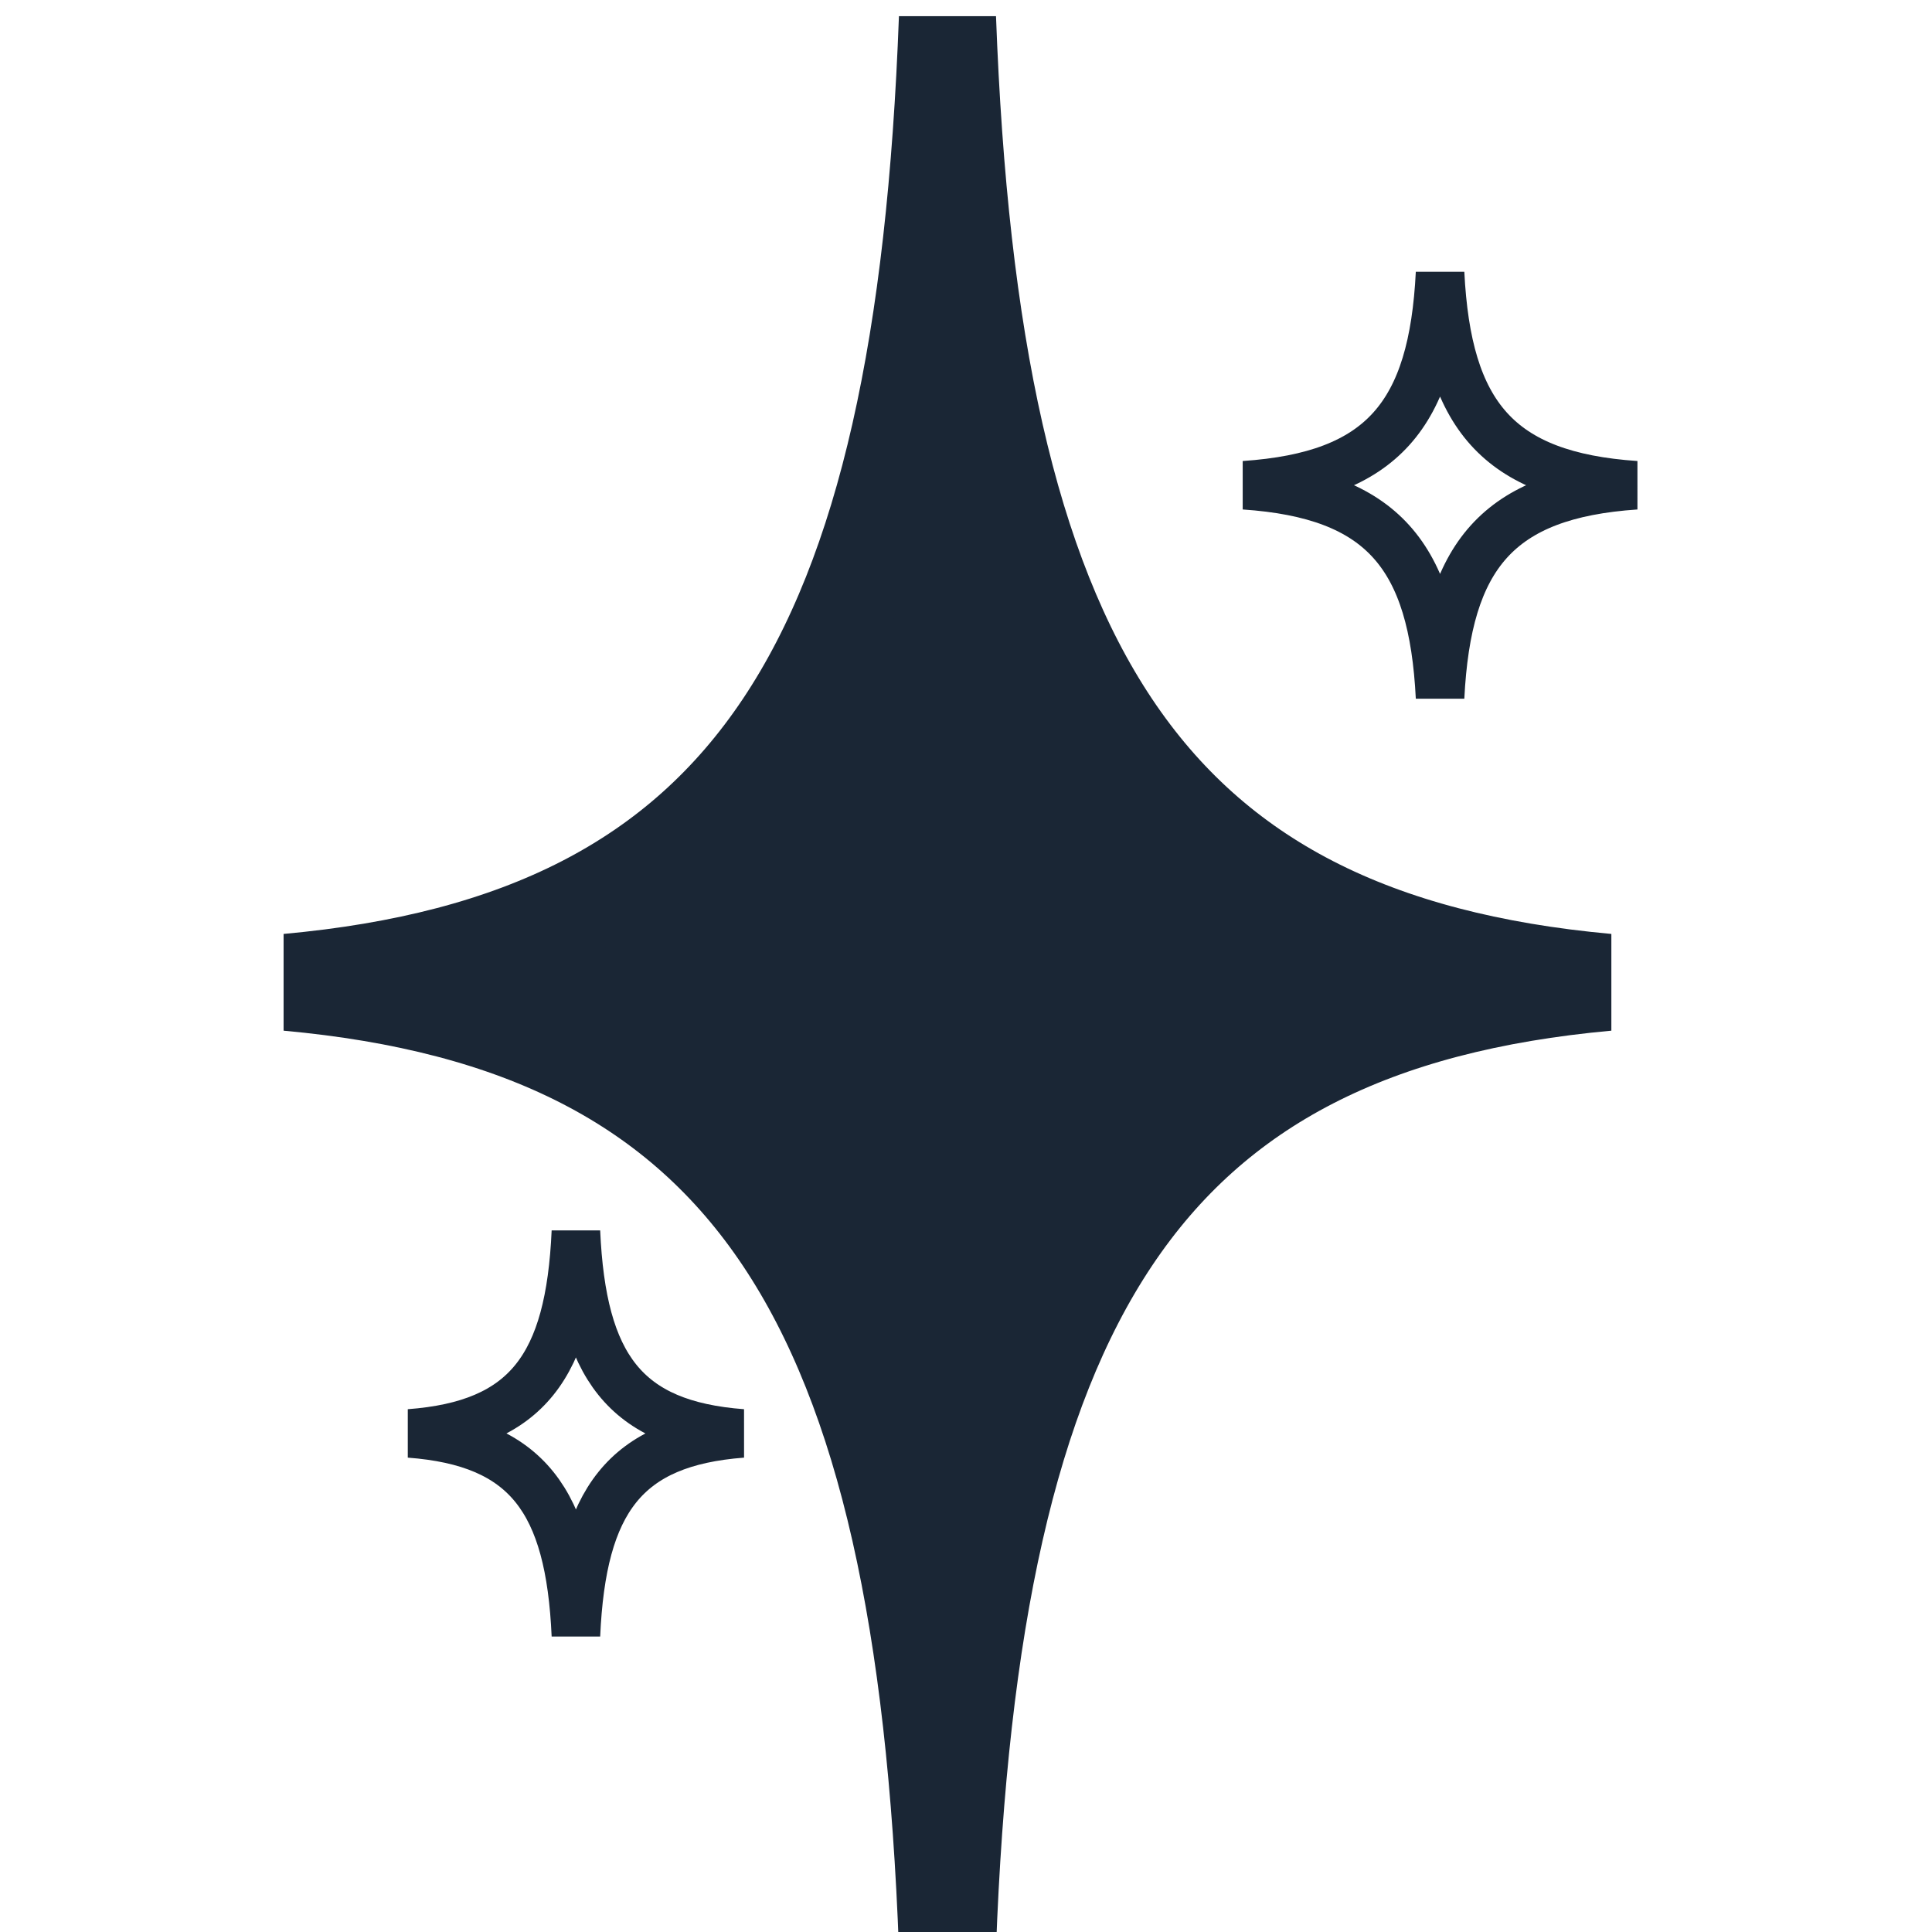 <?xml version="1.0" encoding="UTF-8" standalone="no"?>
<svg
   xmlns:dc="http://purl.org/dc/elements/1.1/"
   xmlns:cc="http://creativecommons.org/ns#"
   xmlns:rdf="http://www.w3.org/1999/02/22-rdf-syntax-ns#"
   xmlns:svg="http://www.w3.org/2000/svg"
   xmlns="http://www.w3.org/2000/svg"
   width="19.332mm"
   height="19.332mm"
   viewBox="0 0 19.332 19.332"
   version="1.1"
   id="svg85777">
  <defs
     id="defs85771" />
  <g
     id="layer1">
    <g
       id="g9062"
       transform="matrix(0.972,0,0,0.972,449.991,-1318.299)">
      <path
         id="path9028"
         style="opacity:0.998;fill:#1a2635;fill-opacity:1;stroke:#1a2635;stroke-width:1;stroke-linecap:round;stroke-linejoin:miter;stroke-miterlimit:4;stroke-dasharray:none;stroke-dashoffset:0;stroke-opacity:1;paint-order:normal"
         d="m -453.2,1356.46 c -0.246,6.63 -1.997,9.491 -6.789,9.927 4.792,0.436 6.543,3.297 6.789,9.927 0.246,-6.63 1.997,-9.491 6.789,-9.927 -4.792,-0.436 -6.543,-3.297 -6.789,-9.927 z" />
      <path
         id="path9030"
         style="opacity:0.998;fill:none;fill-opacity:1;stroke:#1a2635;stroke-width:0.5;stroke-linecap:butt;stroke-linejoin:miter;stroke-miterlimit:4;stroke-dasharray:none;stroke-dashoffset:0;stroke-opacity:1;paint-order:normal"
         d="m -448.129,1359.085 c -0.073,1.46 -0.593,2.089 -2.015,2.185 1.423,0.096 1.942,0.726 2.015,2.185 0.073,-1.46 0.593,-2.089 2.015,-2.185 -1.423,-0.096 -1.942,-0.726 -2.015,-2.185 z" />
      <path
         id="path9032"
         style="opacity:0.998;fill:none;fill-opacity:1;stroke:#1a2635;stroke-width:0.5;stroke-linecap:butt;stroke-linejoin:miter;stroke-miterlimit:4;stroke-dasharray:none;stroke-dashoffset:0;stroke-opacity:1;paint-order:normal"
         d="m -457.025,1368.952 c -0.062,1.389 -0.504,1.988 -1.712,2.079 1.209,0.091 1.65,0.691 1.712,2.08 0.062,-1.389 0.504,-1.988 1.712,-2.08 -1.209,-0.091 -1.65,-0.691 -1.712,-2.079 z" />
    </g>
  </g>
</svg>
